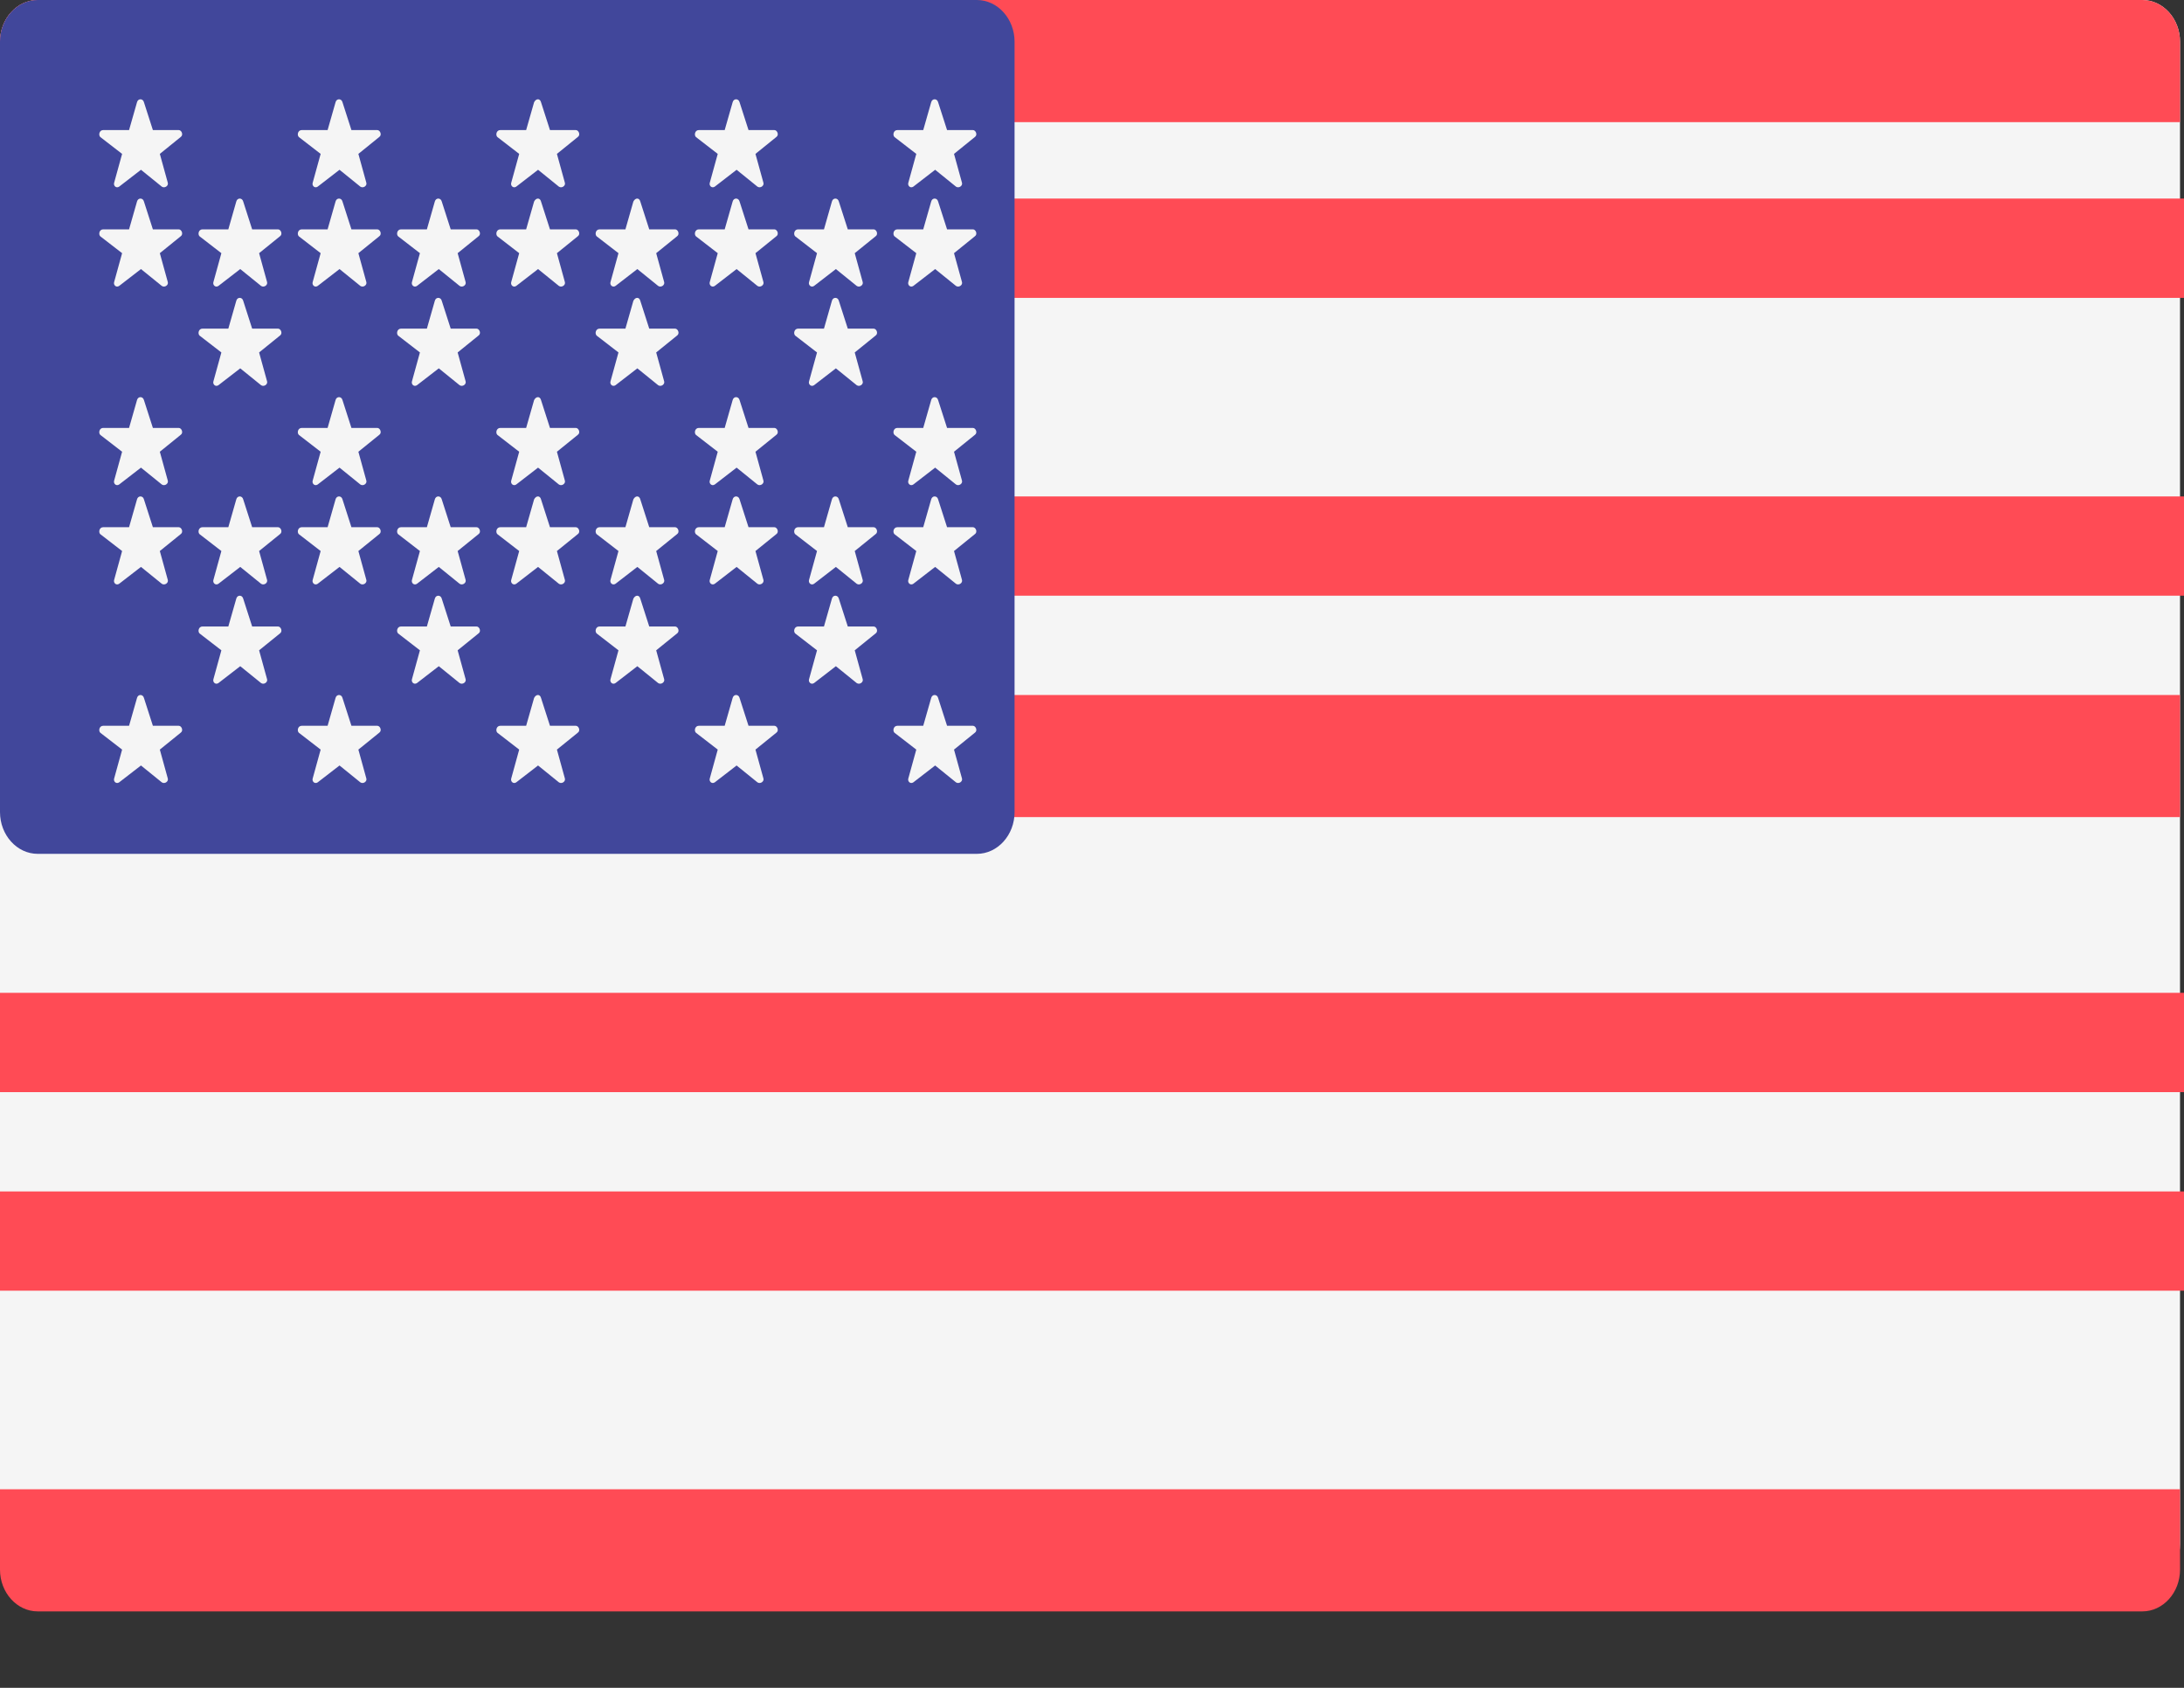 <svg xmlns="http://www.w3.org/2000/svg" width="22" height="17" viewBox="0 0 22 17"><rect x="0" y="0" width="22" height="17" fill="#333333" stroke="none"/><path fill="#f5f5f5" d="M21.58 15.97H.38c-.21 0-.38-.18-.38-.42V.42C0 .19.17 0 .38 0h21.2c.21 0 .38.19.38.42v15.13c0 .24-.17.42-.38.42z"/><path fill="#ff4b55" d="M21.96 1.23H0V.42C0 .19.17 0 .38 0h21.2c.21 0 .38.19.38.42zM0 6V5h22v1zM0 3V2h22v1zM21.96 8.23H.38c-.21 0-.38-.19-.38-.42V7h21.96zM0 13v-1h22v1zM21.58 16.23H.38c-.21 0-.38-.19-.38-.42V15h21.96v.81c0 .23-.17.42-.38.42zM0 11v-1h22v1z"/><path fill="#41479b" d="M9.84 0H.38C.17 0 0 .19 0 .42v7.76c0 .23.17.42.38.42h9.46c.21 0 .38-.19.38-.42V.42c0-.23-.17-.42-.38-.42z"/><path fill="#f5f5f5" d="M1.45 1.03l.09.28h.26c.03 0 .05.05.02.07l-.21.17.08.29c.01.03-.03.06-.06.04l-.21-.17-.22.17c-.03.02-.06-.01-.05-.04l.08-.29-.22-.17c-.02-.02-.01-.07.03-.07h.26l.08-.28c.01-.04.06-.04.07 0zM1.45 2.03l.09.28h.26c.03 0 .05.05.02.07l-.21.17.08.29c.01.03-.03.06-.06.04l-.21-.17-.22.17c-.03.02-.06-.01-.05-.04l.08-.29-.22-.17c-.02-.02-.01-.07.03-.07h.26l.08-.28c.01-.04.06-.04.07 0zM1.45 4.03l.09.28h.26c.03 0 .05.05.02.07l-.21.17.08.29c.01.03-.03.06-.06.04l-.21-.17-.22.17c-.03.02-.06-.01-.05-.04l.08-.29-.22-.17c-.02-.02-.01-.07.03-.07h.26l.08-.28c.01-.04.06-.04.07 0zM1.45 5.03l.09.28h.26c.03 0 .05.05.02.07l-.21.17.08.29c.01.03-.03.06-.06.04l-.21-.17-.22.17c-.03.02-.06-.01-.05-.04l.08-.29-.22-.17c-.02-.02-.01-.07.03-.07h.26l.08-.28c.01-.04.06-.04.07 0zM1.45 7.03l.09.28h.26c.03 0 .05.05.02.07l-.21.17.08.29c.01.03-.03.06-.06.04l-.21-.17-.22.17c-.03.02-.06-.01-.05-.04l.08-.29-.22-.17c-.02-.02-.01-.07.03-.07h.26l.08-.28c.01-.04.06-.04.07 0zM2.45 2.03l.09.28h.26c.03 0 .05.05.02.07l-.21.17.08.29c.01.03-.03.06-.06.04l-.21-.17-.22.17c-.03.02-.06-.01-.05-.04l.08-.29-.22-.17c-.02-.02-.01-.07.03-.07h.26l.08-.28c.01-.04.06-.04.07 0zM2.45 3.03l.09.28h.26c.03 0 .05.05.02.07l-.21.17.08.29c.01.03-.03.06-.06.04l-.21-.17-.22.17c-.03.02-.06-.01-.05-.04l.08-.29-.22-.17c-.02-.02-.01-.07.03-.07h.26l.08-.28c.01-.04.06-.04.07 0zM2.45 5.03l.09.28h.26c.03 0 .05.05.02.07l-.21.17.08.29c.01.03-.03.06-.06.04l-.21-.17-.22.17c-.03.02-.06-.01-.05-.04l.08-.29-.22-.17c-.02-.02-.01-.07.03-.07h.26l.08-.28c.01-.04.06-.04.07 0zM2.45 6.03l.09.28h.26c.03 0 .05.05.02.07l-.21.17.08.29c.01.03-.03.06-.06.04l-.21-.17-.22.17c-.03.02-.06-.01-.05-.04l.08-.29-.22-.17c-.02-.02-.01-.07.03-.07h.26l.08-.28c.01-.04.06-.04.07 0zM3.45 1.03l.09.28h.26c.03 0 .05.05.02.07l-.21.17.08.29c.01.03-.03.06-.06.04l-.21-.17-.22.17c-.03.02-.06-.01-.05-.04l.08-.29-.22-.17c-.02-.02-.01-.07.03-.07h.26l.08-.28c.01-.04.06-.04.07 0zM3.45 2.03l.09.28h.26c.03 0 .05.05.02.07l-.21.17.08.29c.01.03-.03.06-.06.04l-.21-.17-.22.17c-.03.02-.06-.01-.05-.04l.08-.29-.22-.17c-.02-.02-.01-.07.03-.07h.26l.08-.28c.01-.04.06-.04.07 0zM3.45 4.03l.09.28h.26c.03 0 .05.05.02.07l-.21.17.08.29c.01.03-.03.06-.06.04l-.21-.17-.22.17c-.03.02-.06-.01-.05-.04l.08-.29-.22-.17c-.02-.02-.01-.07.03-.07h.26l.08-.28c.01-.04.06-.04.07 0zM3.45 5.03l.09.28h.26c.03 0 .05.05.02.07l-.21.17.08.29c.01.03-.03.06-.06.04l-.21-.17-.22.17c-.03.02-.06-.01-.05-.04l.08-.29-.22-.17c-.02-.02-.01-.07.03-.07h.26l.08-.28c.01-.04.06-.04.07 0zM3.45 7.03l.09.28h.26c.03 0 .05.05.02.07l-.21.17.08.29c.01.03-.03.06-.06.04l-.21-.17-.22.17c-.03.02-.06-.01-.05-.04l.08-.29-.22-.17c-.02-.02-.01-.07.03-.07h.26l.08-.28c.01-.04.06-.04.07 0zM4.45 2.03l.09.28h.26c.03 0 .05.05.02.07l-.21.17.08.29c.01.03-.03.06-.06.04l-.21-.17-.22.17c-.03.02-.06-.01-.05-.04l.08-.29-.22-.17c-.02-.02-.01-.07.03-.07h.26l.08-.28c.01-.04.06-.04.07 0zM4.45 3.03l.09.28h.26c.03 0 .05.05.02.07l-.21.17.08.29c.01.03-.03.06-.06.04l-.21-.17-.22.17c-.03.02-.06-.01-.05-.04l.08-.29-.22-.17c-.02-.02-.01-.07.03-.07h.26l.08-.28c.01-.04.06-.04.07 0zM4.45 5.03l.09.28h.26c.03 0 .05.05.02.07l-.21.17.08.29c.01.03-.03.06-.06.04l-.21-.17-.22.17c-.03.02-.06-.01-.05-.04l.08-.29-.22-.17c-.02-.02-.01-.07.03-.07h.26l.08-.28c.01-.04.06-.04.07 0zM4.45 6.03l.09.28h.26c.03 0 .05.05.02.07l-.21.17.08.29c.01.03-.03.06-.06.04l-.21-.17-.22.17c-.03.02-.06-.01-.05-.04l.08-.29-.22-.17c-.02-.02-.01-.07.03-.07h.26l.08-.28c.01-.04.06-.04.07 0zM5.45 1.03l.09.28h.26c.03 0 .05.05.02.07l-.21.17.08.29c.01.03-.03.06-.06.04l-.21-.17-.22.17c-.03.02-.06-.01-.05-.04l.08-.29-.22-.17c-.02-.02-.01-.07.03-.07h.26l.08-.28c.02-.04.06-.04.07 0zM5.45 2.03l.09.28h.26c.03 0 .05.05.02.07l-.21.17.08.29c.01.03-.03.06-.06.04l-.21-.17-.22.17c-.03.02-.06-.01-.05-.04l.08-.29-.22-.17c-.02-.02-.01-.07.03-.07h.26l.08-.28c.02-.04.06-.04.07 0zM5.45 4.03l.09.28h.26c.03 0 .05.05.02.07l-.21.17.08.29c.01.03-.03.06-.06.04l-.21-.17-.22.17c-.03.02-.06-.01-.05-.04l.08-.29-.22-.17c-.02-.02-.01-.07.03-.07h.26l.08-.28c.02-.04.06-.04.07 0zM5.45 5.03l.09.28h.26c.03 0 .05.05.02.07l-.21.17.08.29c.01.03-.03.06-.06.04l-.21-.17-.22.17c-.03.02-.06-.01-.05-.04l.08-.29-.22-.17c-.02-.02-.01-.07.03-.07h.26l.08-.28c.02-.04.06-.04.07 0zM5.45 7.03l.09.28h.26c.03 0 .05.05.02.07l-.21.17.08.29c.01.03-.03.06-.06.04l-.21-.17-.22.17c-.03.02-.06-.01-.05-.04l.08-.29-.22-.17c-.02-.02-.01-.07.03-.07h.26l.08-.28c.02-.04.06-.04.07 0zM6.45 2.03l.09.28h.26c.03 0 .05.05.02.07l-.21.17.08.29c.01.03-.03.06-.06.04l-.21-.17-.22.17c-.03.02-.06-.01-.05-.04l.08-.29-.22-.17c-.02-.02-.01-.07.03-.07h.26l.08-.28c.02-.04.06-.04.07 0zM6.45 3.03l.09.28h.26c.03 0 .05.05.02.07l-.21.17.08.29c.01.03-.03.06-.06.04l-.21-.17-.22.17c-.03.02-.06-.01-.05-.04l.08-.29-.22-.17c-.02-.02-.01-.07.03-.07h.26l.08-.28c.02-.04.06-.04.07 0zM6.45 5.03l.09.28h.26c.03 0 .05.05.02.07l-.21.17.08.29c.01.03-.03.06-.06.04l-.21-.17-.22.17c-.03.02-.06-.01-.05-.04l.08-.29-.22-.17c-.02-.02-.01-.07.03-.07h.26l.08-.28c.02-.04.06-.04.07 0zM6.45 6.03l.09.28h.26c.03 0 .05.05.02.07l-.21.17.08.29c.01.03-.03.06-.06.04l-.21-.17-.22.17c-.03.02-.06-.01-.05-.04l.08-.29-.22-.17c-.02-.02-.01-.07.03-.07h.26l.08-.28c.02-.04.06-.04.07 0zM7.45 1.03l.09.28h.26c.03 0 .05.05.02.07l-.21.17.08.29c.01.03-.03.06-.06.04l-.21-.17-.22.17c-.03.02-.06-.01-.05-.04l.08-.29-.22-.17c-.02-.02-.01-.07.03-.07h.26l.08-.28c.01-.04.06-.04.07 0zM7.45 2.03l.09.28h.26c.03 0 .05.05.02.07l-.21.17.08.29c.01.03-.03.06-.06.04l-.21-.17-.22.17c-.03.02-.06-.01-.05-.04l.08-.29-.22-.17c-.02-.02-.01-.07.03-.07h.26l.08-.28c.01-.04.06-.04.07 0zM7.45 4.03l.09.28h.26c.03 0 .05.05.02.07l-.21.17.08.29c.01.03-.03.06-.06.04l-.21-.17-.22.17c-.03.02-.06-.01-.05-.04l.08-.29-.22-.17c-.02-.02-.01-.07.03-.07h.26l.08-.28c.01-.04.06-.04.07 0zM7.45 5.03l.09.28h.26c.03 0 .05.05.02.07l-.21.17.08.29c.01.03-.03.06-.06.04l-.21-.17-.22.17c-.03.02-.06-.01-.05-.04l.08-.29-.22-.17c-.02-.02-.01-.07.03-.07h.26l.08-.28c.01-.04.06-.04.07 0zM7.45 7.03l.09.28h.26c.03 0 .05.05.02.07l-.21.17.08.29c.01.03-.03.06-.06.04l-.21-.17-.22.17c-.03.02-.06-.01-.05-.04l.08-.29-.22-.17c-.02-.02-.01-.07.03-.07h.26l.08-.28c.01-.04.06-.04.07 0zM8.45 2.03l.09.28h.26c.03 0 .05.05.02.07l-.21.17.08.29c.01.03-.03.06-.06.04l-.21-.17-.22.17c-.03.02-.06-.01-.05-.04l.08-.29-.22-.17c-.02-.02-.01-.07.03-.07h.26l.08-.28c.01-.04.06-.04.07 0zM8.45 3.03l.09.28h.26c.03 0 .05.05.02.07l-.21.17.08.29c.01.03-.03.06-.06.04l-.21-.17-.22.17c-.03.02-.06-.01-.05-.04l.08-.29-.22-.17c-.02-.02-.01-.07.03-.07h.26l.08-.28c.01-.04.06-.04.07 0zM8.45 5.03l.09.28h.26c.03 0 .05.05.02.07l-.21.17.08.29c.01.03-.03.06-.06.04l-.21-.17-.22.17c-.03.02-.06-.01-.05-.04l.08-.29-.22-.17c-.02-.02-.01-.07.03-.07h.26l.08-.28c.01-.04.06-.04.07 0zM8.45 6.03l.09.28h.26c.03 0 .05.05.02.07l-.21.17.08.29c.01.03-.03.06-.06.04l-.21-.17-.22.17c-.03.02-.06-.01-.05-.04l.08-.29-.22-.17c-.02-.02-.01-.07.03-.07h.26l.08-.28c.01-.04.06-.04.07 0zM9.45 1.03l.09.28h.26c.03 0 .05.05.02.07l-.21.17.08.29c.01.03-.03.06-.06.04l-.21-.17-.22.17c-.03.02-.06-.01-.05-.04l.08-.29-.22-.17c-.02-.02-.01-.07.03-.07h.26l.08-.28c.01-.04.06-.04.07 0zM9.45 2.03l.09.28h.26c.03 0 .05.05.02.07l-.21.17.08.29c.01.03-.03.06-.06.04l-.21-.17-.22.17c-.03.02-.06-.01-.05-.04l.08-.29-.22-.17c-.02-.02-.01-.07.03-.07h.26l.08-.28c.01-.04.06-.04.07 0zM9.45 4.03l.09.28h.26c.03 0 .05.05.02.07l-.21.17.08.29c.01.03-.03.06-.06.04l-.21-.17-.22.17c-.03.02-.06-.01-.05-.04l.08-.29-.22-.17c-.02-.02-.01-.07.03-.07h.26l.08-.28c.01-.04.06-.04.07 0zM9.45 5.03l.09.28h.26c.03 0 .05.05.02.07l-.21.17.08.29c.01.03-.03.06-.06.04l-.21-.17-.22.17c-.03.02-.06-.01-.05-.04l.08-.29-.22-.17c-.02-.02-.01-.07.03-.07h.26l.08-.28c.01-.04.06-.04.07 0zM9.45 7.03l.09.28h.26c.03 0 .05.05.02.07l-.21.17.08.29c.01.03-.03.06-.06.04l-.21-.17-.22.17c-.03.02-.06-.01-.05-.04l.08-.29-.22-.17c-.02-.02-.01-.07.03-.07h.26l.08-.28c.01-.04.06-.04.07 0z"/></svg>